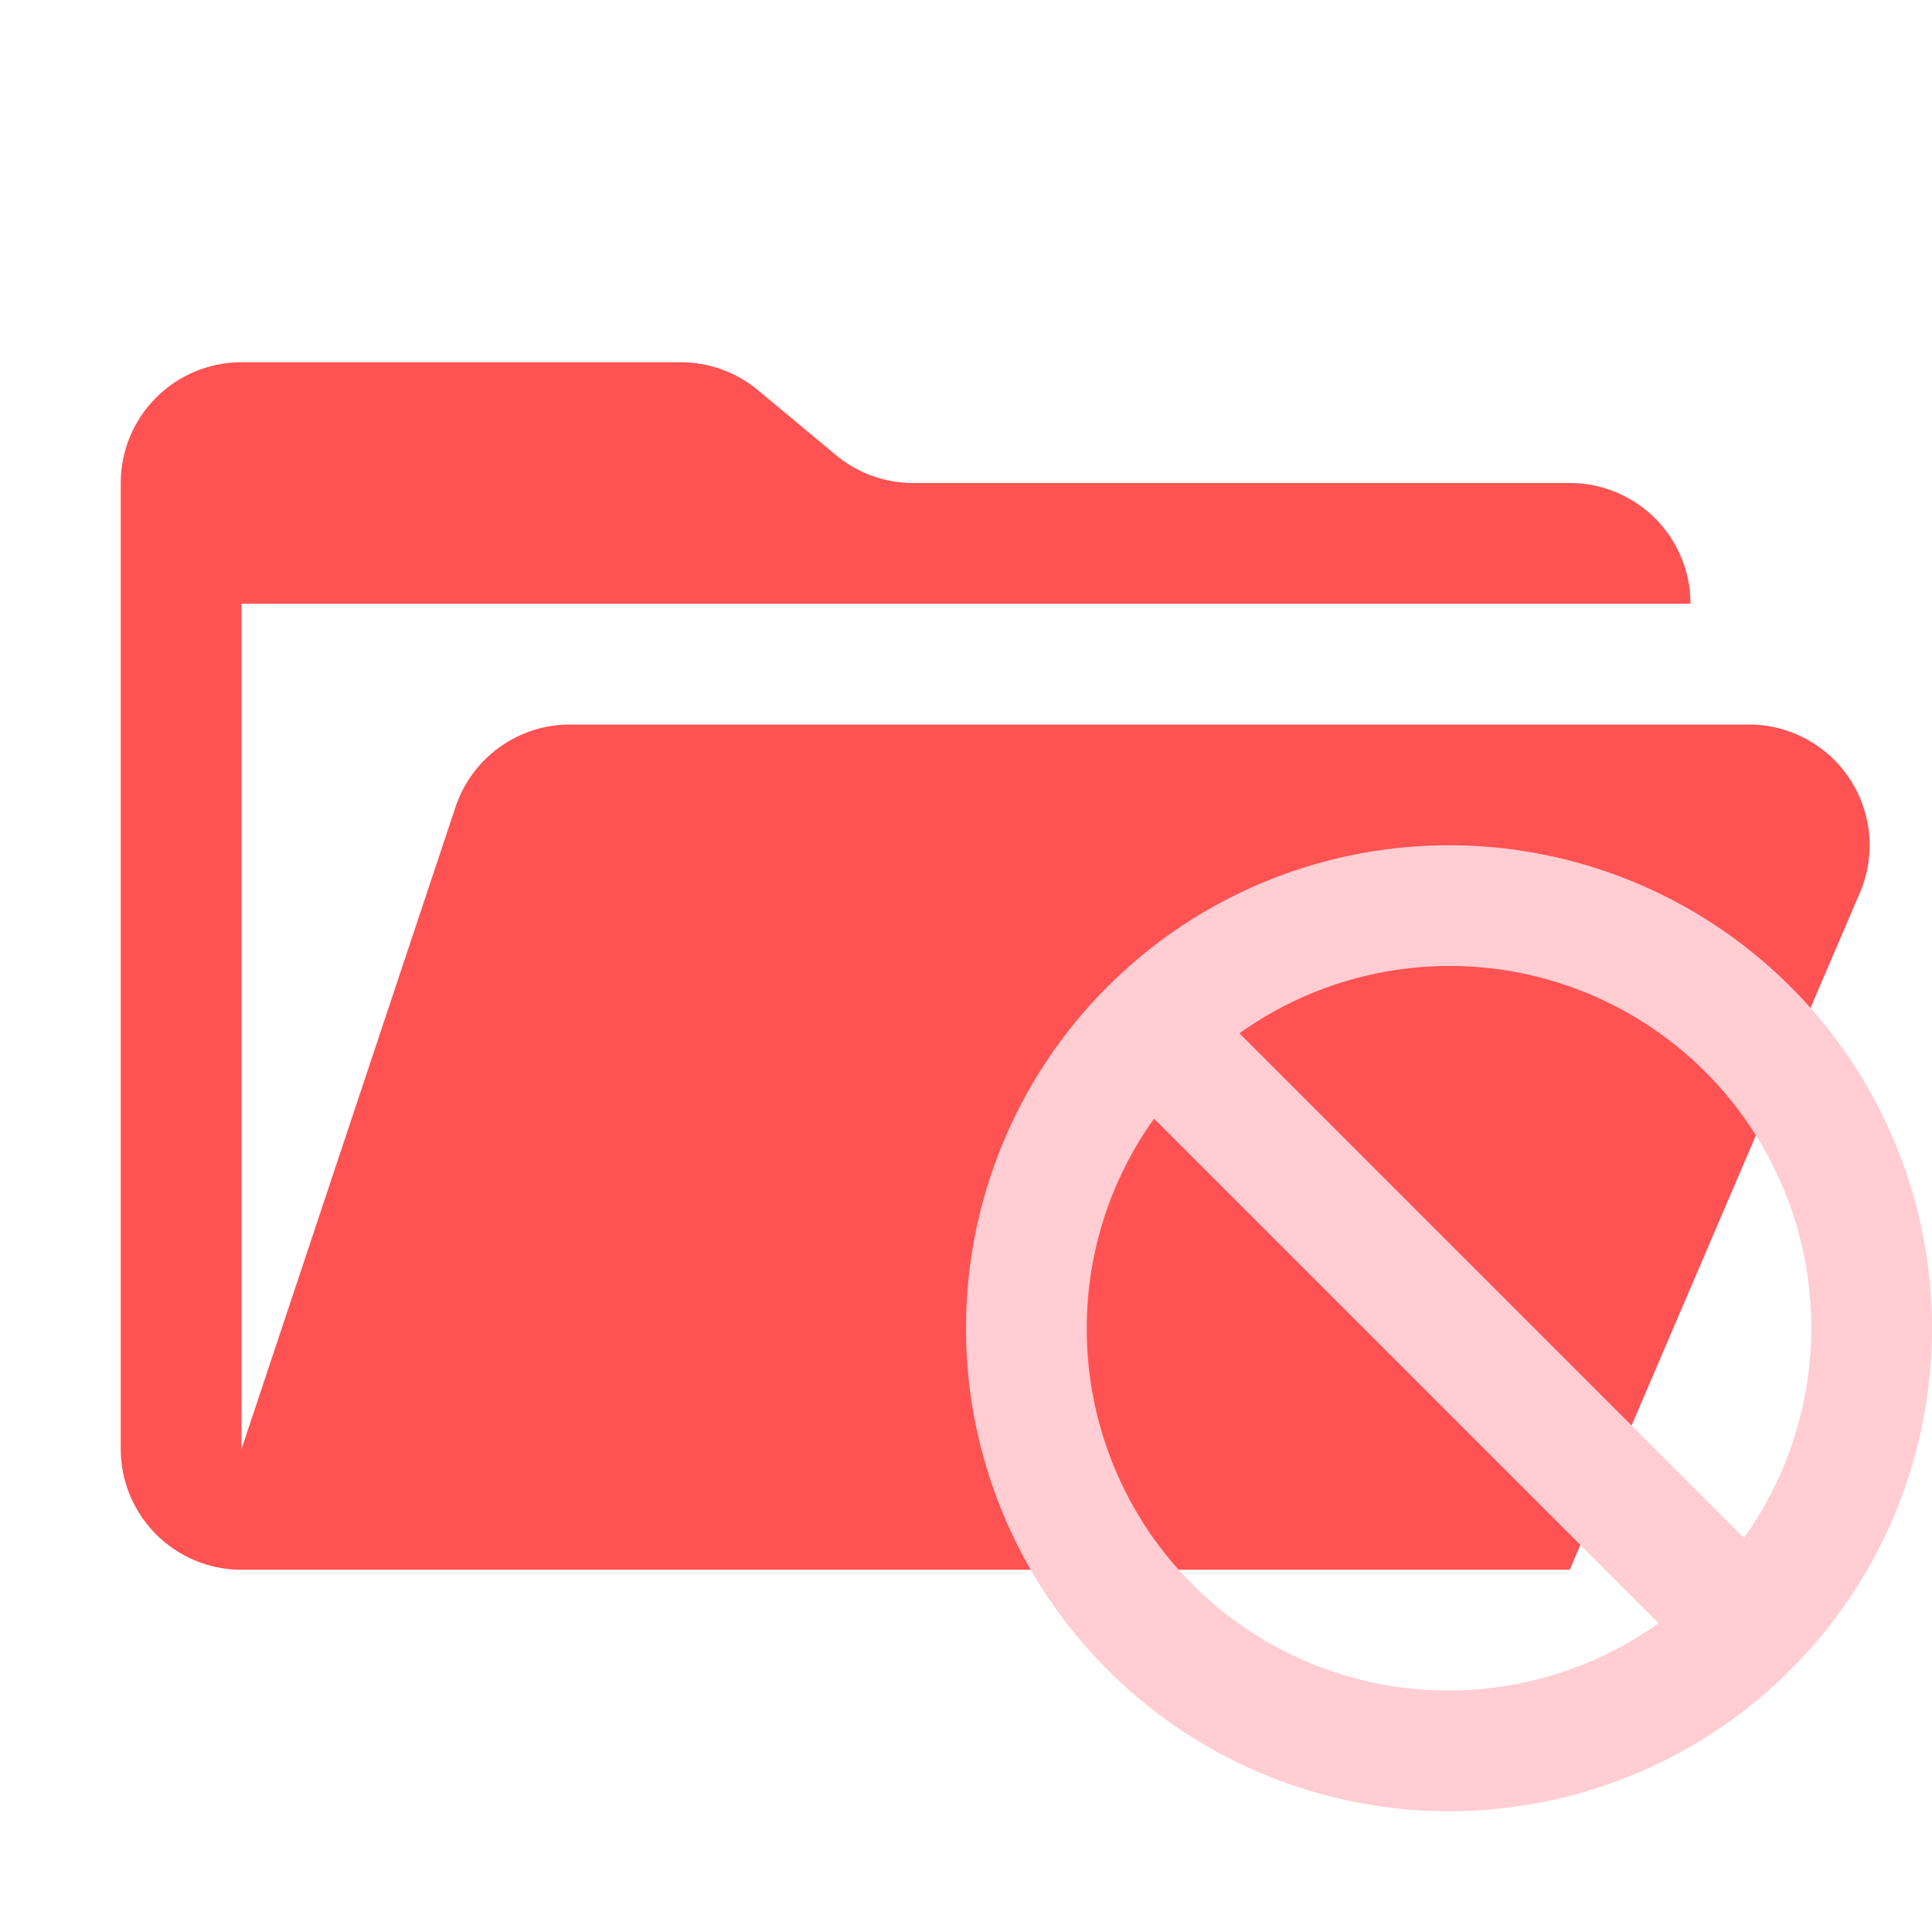 <svg xmlns="http://www.w3.org/2000/svg" viewBox="0 0 32 32" width="32" height="32"><path fill="#ff5252" d="M28.967 12H9.442a2 2 0 0 0-1.898 1.368L4 24V10h24a2 2 0 0 0-2-2H15.124a2 2 0 0 1-1.28-.464l-1.288-1.072A2 2 0 0 0 11.276 6H4a2 2 0 0 0-2 2v16a2 2 0 0 0 2 2h22l4.805-11.212A2 2 0 0 0 28.967 12Z" /><path fill="#ffcdd2" d="M24 14a8 8 0 1 0 8 8 8 8 0 0 0-8-8Zm6 8a5.96 5.96 0 0 1-1.115 3.471l-8.356-8.356A5.99 5.99 0 0 1 30 22Zm-12 0a5.96 5.96 0 0 1 1.115-3.471l8.356 8.356A5.99 5.99 0 0 1 18 22Z" /></svg>